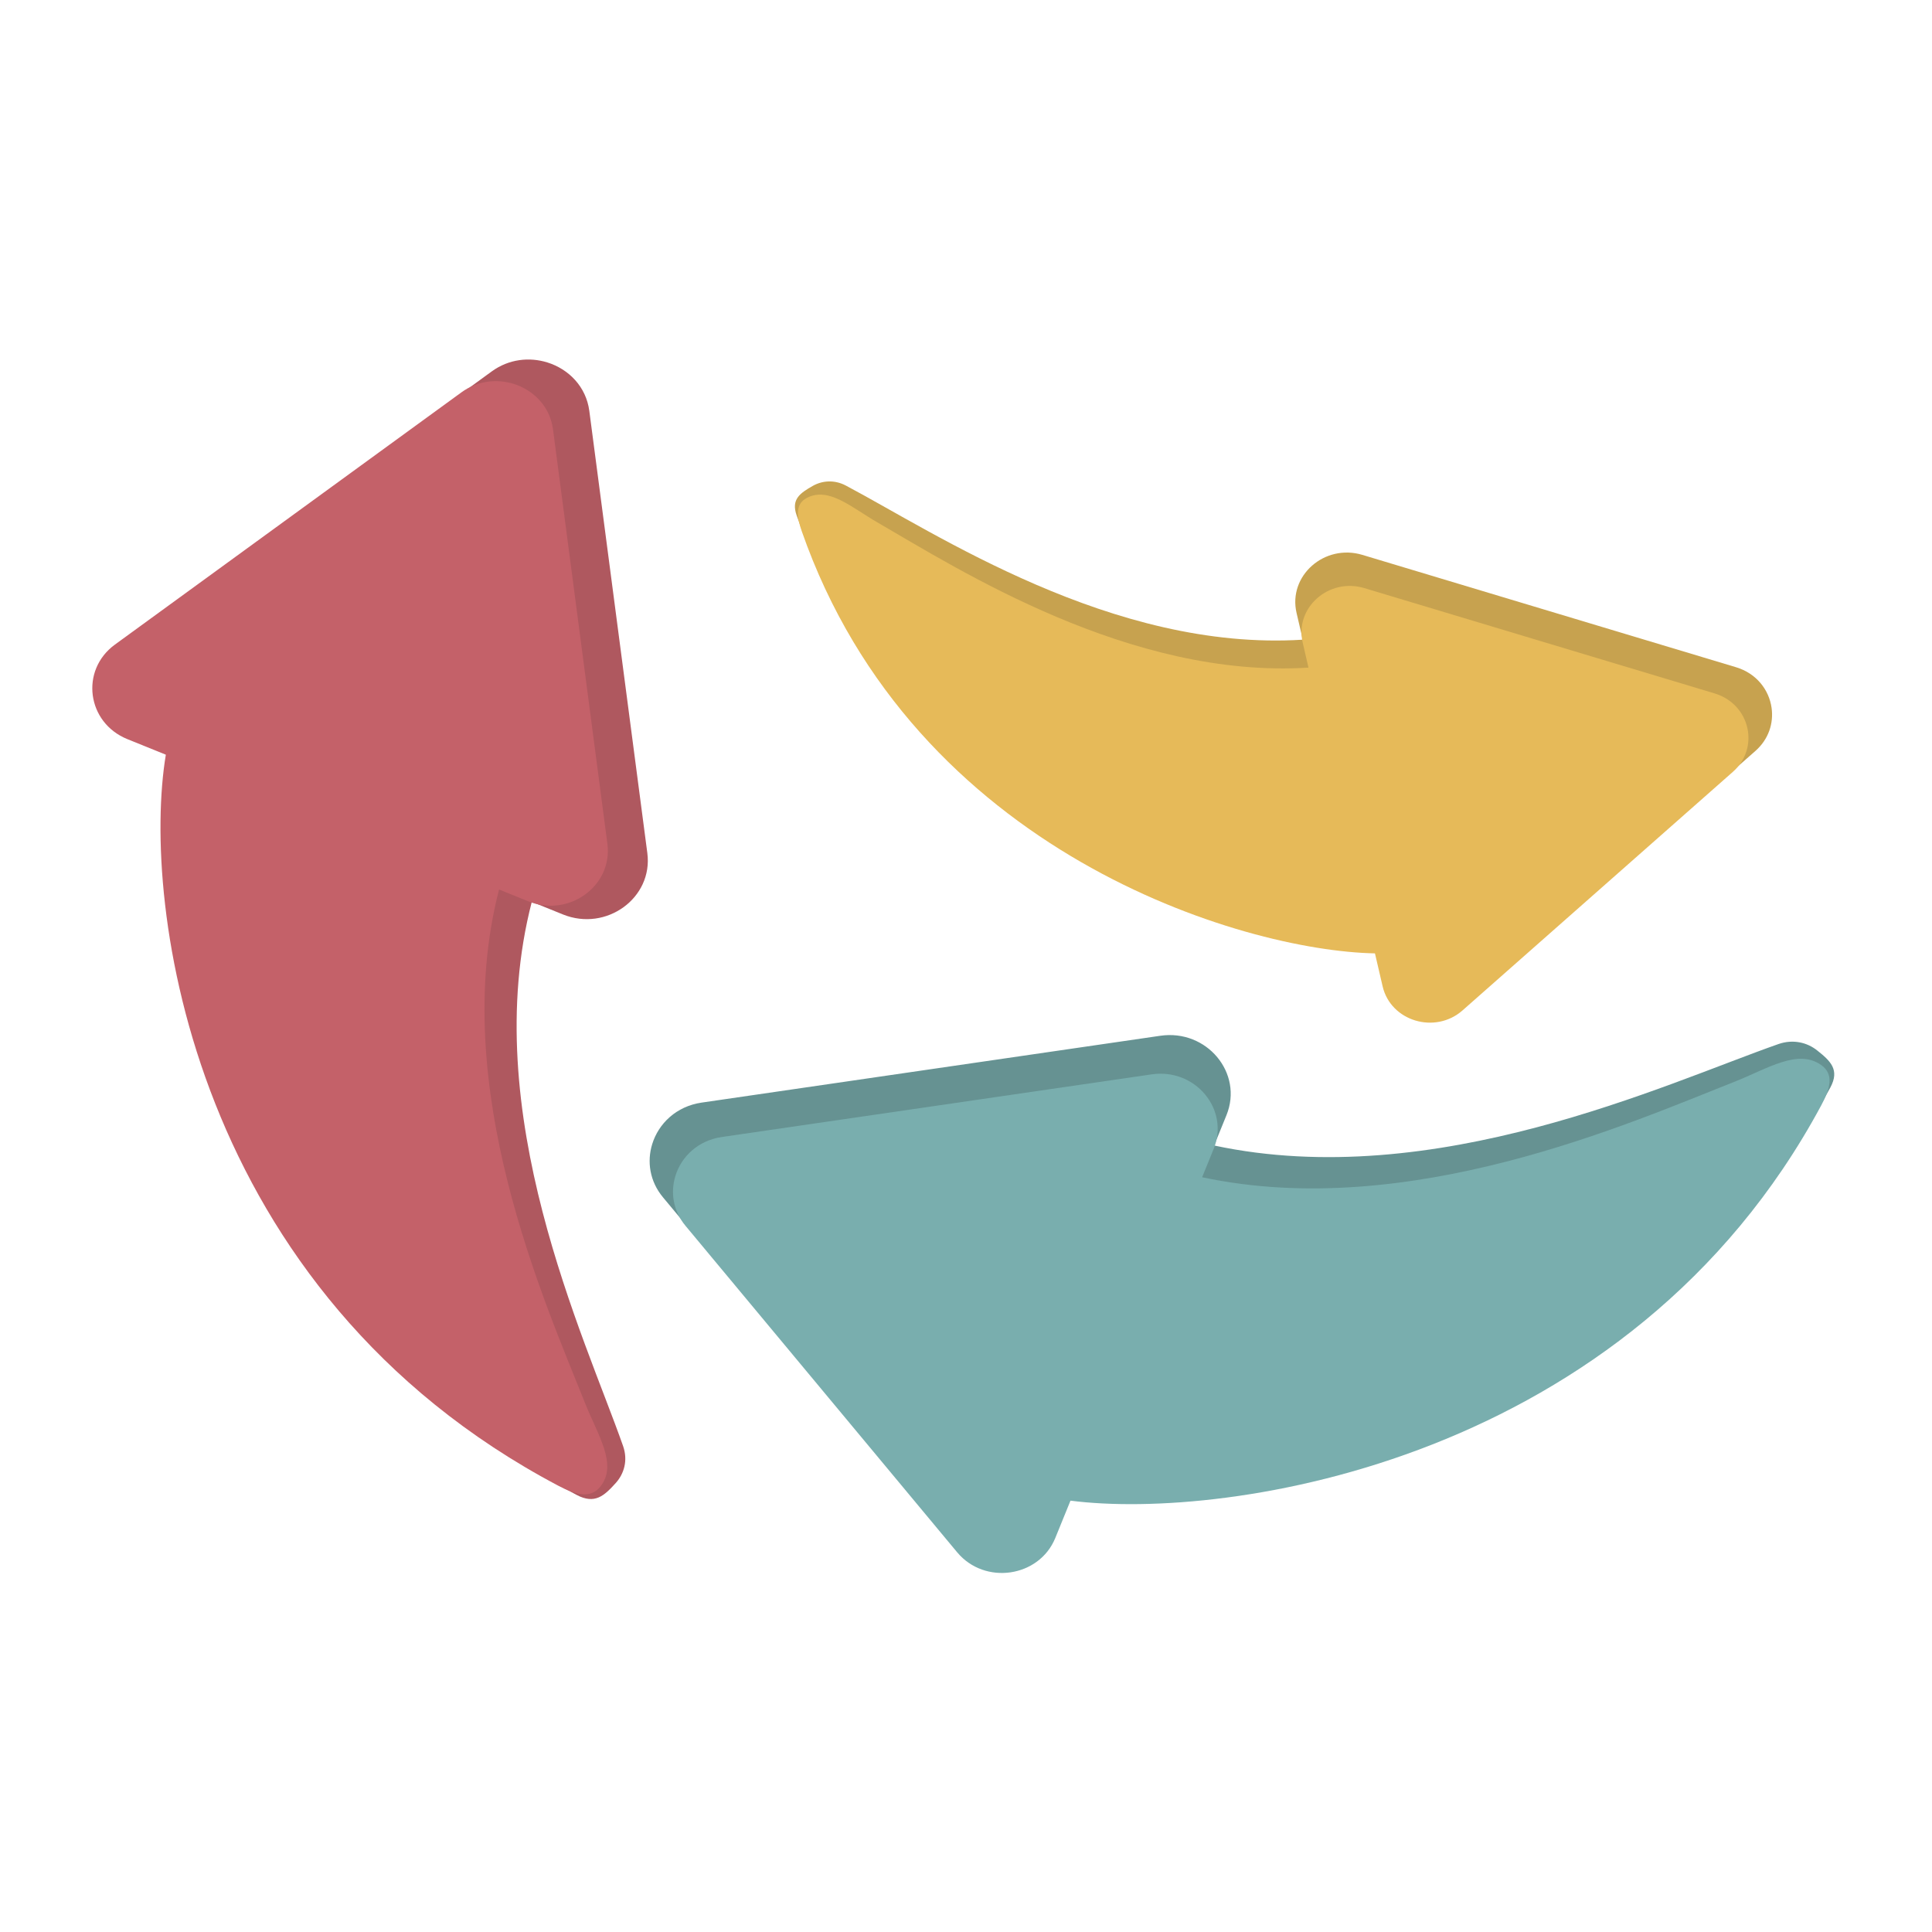 <?xml version="1.0" encoding="UTF-8" standalone="no"?>
<!DOCTYPE svg PUBLIC "-//W3C//DTD SVG 1.1//EN" "http://www.w3.org/Graphics/SVG/1.1/DTD/svg11.dtd">
<svg width="100%" height="100%" viewBox="0 0 64 64" version="1.1" xmlns="http://www.w3.org/2000/svg" xmlns:xlink="http://www.w3.org/1999/xlink" xml:space="preserve" xmlns:serif="http://www.serif.com/" style="fill-rule:evenodd;clip-rule:evenodd;stroke-linejoin:round;stroke-miterlimit:2;">
    <g transform="matrix(0.443,-1.011,1.053,0.426,-501.912,837.665)">
        <path d="M870.467,127.66C870.42,127.116 870.13,126.591 869.59,126.279L863.765,122.916L857.938,119.552C856.757,118.87 855.279,119.723 855.279,121.088L855.279,122.377C850.548,123.535 840.621,128.832 839.277,141.705C839.215,142.303 839.563,142.45 840.042,142.607C840.401,142.726 840.819,142.673 841.158,142.375C843.784,140.058 848.801,134.569 855.279,133.561L855.279,134.542C855.279,135.906 856.757,136.759 857.938,136.077L863.765,132.713L869.59,129.35C870.232,128.979 870.522,128.307 870.467,127.66Z" style="fill:rgb(175,88,95);fill-rule:nonzero;"/>
    </g>
    <g transform="matrix(0.443,-1.011,1.053,0.426,-501.912,837.665)">
        <path d="M869.491,127.01C869.447,126.501 869.175,126.008 868.669,125.716L857.747,119.41C856.639,118.771 855.254,119.57 855.254,120.85L855.254,122.059C850.818,123.143 840.587,129.039 839.327,141.107C839.268,141.667 839.316,142.118 839.773,142.239C840.587,142.456 841.18,141.568 841.925,140.856C844.299,138.588 849.181,133.487 855.254,132.542L855.254,133.461C855.254,134.741 856.639,135.541 857.747,134.901L868.669,128.595C869.27,128.247 869.543,127.617 869.491,127.01Z" style="fill:rgb(196,97,105);fill-rule:nonzero;"/>
    </g>
    <g transform="matrix(-1.064,-0.4,0.416,-1.022,894.675,516.557)">
        <path d="M870.467,127.66C870.42,127.116 870.13,126.591 869.59,126.279L863.765,122.916L857.938,119.552C856.757,118.87 855.279,119.723 855.279,121.088L855.279,122.377C850.548,123.535 840.621,128.832 839.277,141.705C839.215,142.303 839.563,142.45 840.042,142.607C840.401,142.726 840.819,142.673 841.158,142.375C843.784,140.058 848.801,134.569 855.279,133.561L855.279,134.542C855.279,135.906 856.757,136.759 857.938,136.077L863.765,132.713L869.59,129.35C870.232,128.979 870.522,128.307 870.467,127.66Z" style="fill:rgb(102,146,146);fill-rule:nonzero;"/>
    </g>
    <g transform="matrix(-1.064,-0.4,0.416,-1.022,894.675,516.557)">
        <path d="M869.491,127.01C869.447,126.501 869.175,126.008 868.669,125.716L857.747,119.41C856.639,118.771 855.254,119.57 855.254,120.85L855.254,122.059C850.818,123.143 840.587,129.039 839.327,141.107C839.268,141.667 839.316,142.118 839.773,142.239C840.587,142.456 841.18,141.568 841.925,140.856C844.299,138.588 849.181,133.487 855.254,132.542L855.254,133.461C855.254,134.741 856.639,135.541 857.747,134.901L868.669,128.595C869.27,128.247 869.543,127.617 869.491,127.01Z" style="fill:rgb(121,174,174);fill-rule:nonzero;"/>
    </g>
    <g transform="matrix(-0.941,0.202,-0.21,-0.903,814.066,-17.671)">
        <path d="M774.252,127.66C774.299,127.116 774.589,126.591 775.129,126.279L780.954,122.916L786.78,119.552C787.962,118.87 789.439,119.723 789.439,121.088L789.439,122.377C794.171,123.535 804.098,128.832 805.441,141.705C805.503,142.303 805.155,142.45 804.677,142.607C804.317,142.726 803.899,142.673 803.56,142.375C800.935,140.058 795.918,134.569 789.439,133.561L789.439,134.542C789.439,135.906 787.962,136.759 786.78,136.077L780.954,132.713L775.129,129.35C774.486,128.979 774.196,128.307 774.252,127.66Z" style="fill:rgb(199,162,79);fill-rule:nonzero;"/>
    </g>
    <g transform="matrix(-0.941,0.202,-0.21,-0.903,814.066,-17.671)">
        <path d="M775.227,127.01C775.271,126.501 775.544,126.008 776.05,125.716L786.972,119.41C788.08,118.771 789.465,119.57 789.465,120.85L789.465,122.059C793.9,123.143 804.132,129.039 805.392,141.107C805.45,141.668 805.402,142.118 804.945,142.239C804.132,142.456 803.539,141.568 802.794,140.856C800.42,138.588 795.538,133.487 789.465,132.542L789.465,133.461C789.465,134.741 788.08,135.541 786.972,134.901L776.05,128.595C775.448,128.247 775.176,127.617 775.227,127.01Z" style="fill:rgb(230,186,89);fill-rule:nonzero;"/>
    </g>
</svg>
